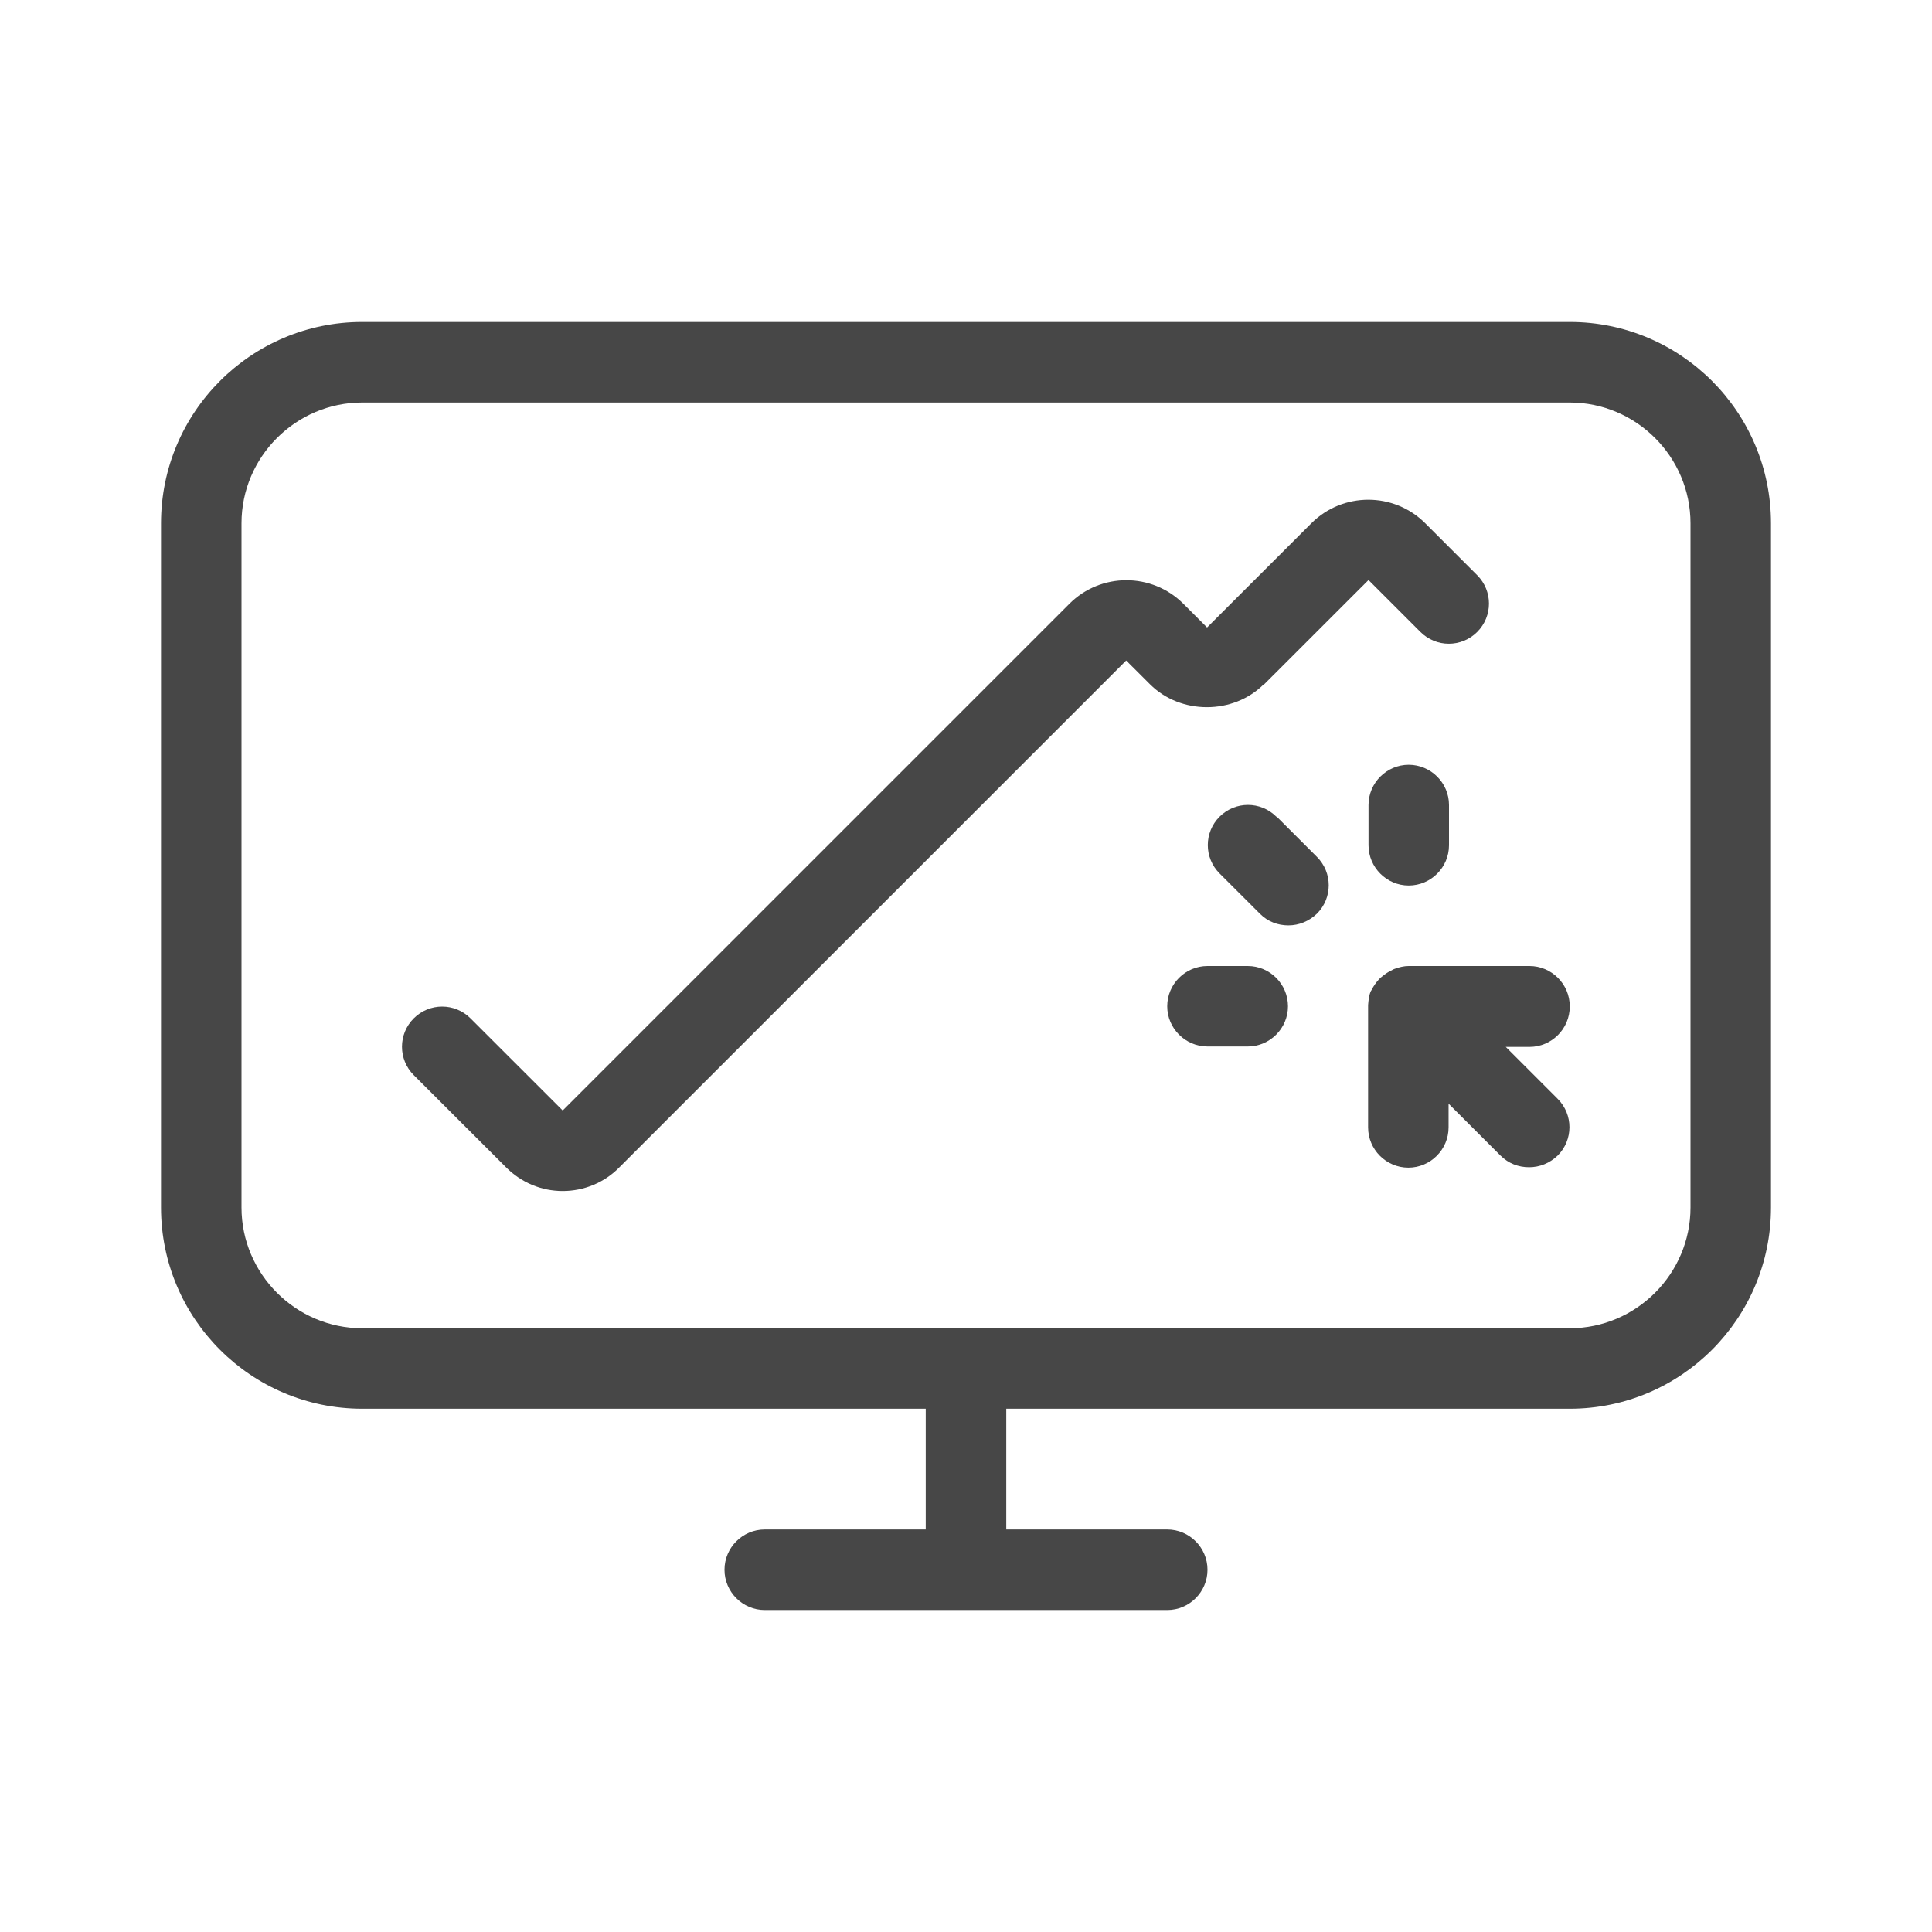 <svg width="32" height="32" viewBox="0 0 32 32" fill="none" xmlns="http://www.w3.org/2000/svg">
<g id="illustrative / md / instant-access-md">
<g id="icon">
<path d="M26 5.333H6C4.16 5.333 2.667 6.827 2.667 8.667V20C2.667 21.84 4.16 23.333 6 23.333H15.333V25.333H12.667C12.3 25.333 12 25.633 12 26C12 26.367 12.3 26.667 12.667 26.667H19.333C19.7 26.667 20 26.367 20 26C20 25.633 19.7 25.333 19.333 25.333H16.667V23.333H26C27.84 23.333 29.333 21.84 29.333 20V8.667C29.333 6.827 27.84 5.333 26 5.333ZM28 20C28 21.1 27.1 22 26 22H6C4.9 22 4 21.1 4 20V8.667C4 7.567 4.9 6.667 6 6.667H26C27.1 6.667 28 7.567 28 8.667V20Z" fill="black" fill-opacity="0.72"/>
<path d="M26 16.667C26 16.3 25.7 16 25.333 16H23.333C23.253 16 23.173 16.02 23.1 16.047C23.08 16.053 23.06 16.067 23.033 16.08C22.98 16.107 22.94 16.133 22.893 16.173C22.873 16.187 22.86 16.2 22.84 16.22C22.793 16.273 22.753 16.327 22.72 16.393C22.72 16.393 22.713 16.407 22.707 16.413C22.673 16.487 22.667 16.567 22.66 16.647C22.66 16.653 22.66 16.66 22.66 16.673V18.673C22.66 19.04 22.96 19.34 23.327 19.34C23.693 19.34 23.993 19.04 23.993 18.673V18.28L24.853 19.14C24.987 19.273 25.153 19.333 25.327 19.333C25.5 19.333 25.667 19.267 25.8 19.14C26.06 18.88 26.06 18.46 25.8 18.2L24.94 17.34H25.333C25.7 17.34 26 17.04 26 16.673V16.667Z" fill="black" fill-opacity="0.72"/>
<path d="M22.667 13.333V14C22.667 14.367 22.967 14.667 23.333 14.667C23.7 14.667 24 14.367 24 14V13.333C24 12.967 23.7 12.667 23.333 12.667C22.967 12.667 22.667 12.967 22.667 13.333Z" fill="black" fill-opacity="0.72"/>
<path d="M21.14 13.527C20.88 13.267 20.46 13.267 20.2 13.527C19.94 13.787 19.94 14.207 20.2 14.467L20.867 15.133C21 15.267 21.167 15.327 21.34 15.327C21.513 15.327 21.68 15.26 21.813 15.133C22.073 14.873 22.073 14.453 21.813 14.193L21.147 13.527H21.14Z" fill="black" fill-opacity="0.72"/>
<path d="M20.667 16H20C19.633 16 19.333 16.3 19.333 16.667C19.333 17.033 19.633 17.333 20 17.333H20.667C21.033 17.333 21.333 17.033 21.333 16.667C21.333 16.3 21.033 16 20.667 16Z" fill="black" fill-opacity="0.72"/>
<path d="M20.94 11.333L22.667 9.607L23.527 10.467C23.787 10.727 24.207 10.727 24.467 10.467C24.727 10.207 24.727 9.787 24.467 9.527L23.607 8.667C23.087 8.147 22.24 8.147 21.72 8.667L19.993 10.393L19.6 10C19.08 9.48 18.233 9.48 17.713 10L9.32 18.393L7.793 16.867C7.533 16.607 7.113 16.607 6.853 16.867C6.593 17.127 6.593 17.547 6.853 17.807L8.38 19.333C8.633 19.587 8.967 19.727 9.32 19.727C9.673 19.727 10.013 19.587 10.26 19.333L18.653 10.94L19.047 11.333C19.553 11.84 20.427 11.84 20.933 11.333H20.94Z" fill="black" fill-opacity="0.72"/>
</g>
</g>
</svg>
